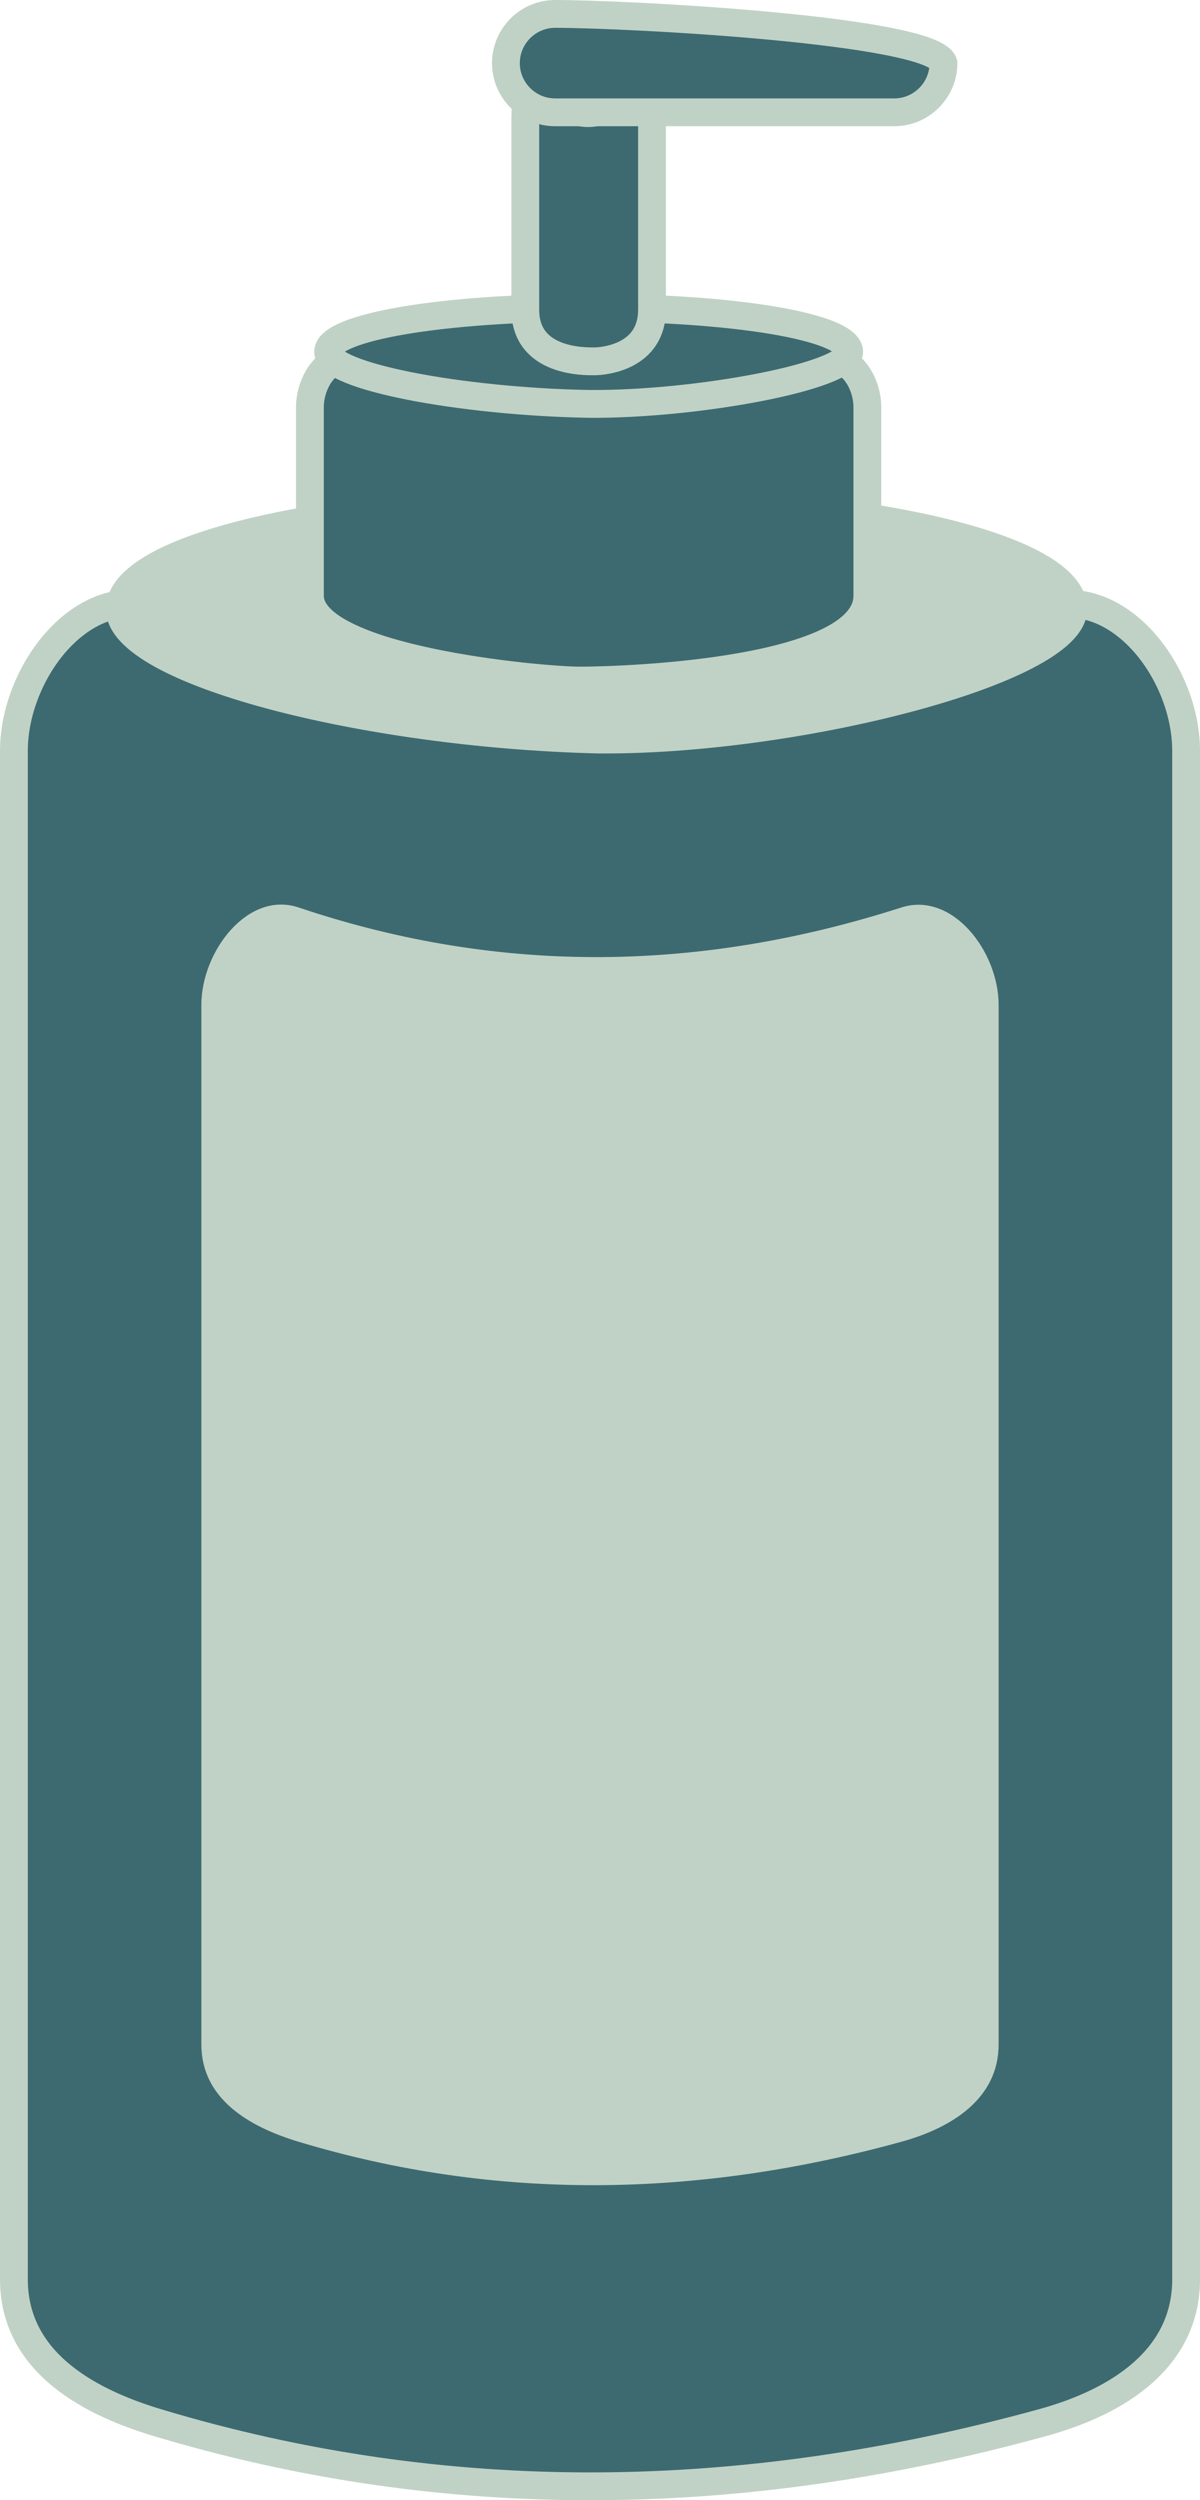 <?xml version="1.0" encoding="UTF-8"?>
<!DOCTYPE svg PUBLIC "-//W3C//DTD SVG 1.1//EN" "http://www.w3.org/Graphics/SVG/1.1/DTD/svg11.dtd">
<!-- Creator: CorelDRAW -->
<svg xmlns="http://www.w3.org/2000/svg" xml:space="preserve" width="15.226mm" height="31.697mm" version="1.1" style="shape-rendering:geometricPrecision; text-rendering:geometricPrecision; image-rendering:optimizeQuality; fill-rule:evenodd; clip-rule:evenodd"
viewBox="0 0 574.97 1196.96"
 xmlns:xlink="http://www.w3.org/1999/xlink"
 xmlns:xodm="http://www.corel.com/coreldraw/odm/2003">
 <defs>
  <style type="text/css">
   <![CDATA[
    .str0 {stroke:#C0D2C6;stroke-width:13.32;stroke-miterlimit:22.926}
    .fil0 {fill:#3D6A70}
    .fil1 {fill:#C0D2C6}
   ]]>
  </style>
 </defs>
 <g id="Camada_x0020_1">
  <path class="fil0 str0" d="M75.22 290.96c144.55,48.61 285.8,44.47 424.54,0 35.91,-11.51 68.56,30.85 68.56,68.56l0 731.69c0,37.71 -32.2,58.54 -68.56,68.56 -144.35,39.75 -286.01,41.69 -424.54,0 -36.11,-10.87 -68.56,-30.85 -68.56,-68.56l0 -731.69c0,-37.71 32.82,-80.58 68.56,-68.56z"/>
  <path class="fil1 str0" d="M286.22 238.68c130.5,0 228.07,23.7 228.07,52.92 0,29.23 -133.41,63.39 -228.07,62.44 -113.33,-2.84 -228.82,-33.21 -228.82,-62.44 0,-29.23 98.32,-52.92 228.82,-52.92z"/>
  <path class="fil0 str0" d="M166.97 172.87c72.64,23.46 149.06,25.14 230.15,0 9.7,-3.01 18.47,9.91 18.47,22.02l0 90.33c0,36.5 -115.46,40.61 -137.62,40.61 -19.16,0 -129.48,-10.03 -129.48,-40.61l0 -90.33c0,-12.11 8.8,-25.14 18.47,-22.02z"/>
  <path class="fil0 str0" d="M282.25 147.31c71.31,0 124.62,9.46 124.62,21.13 0,11.67 -72.89,25.31 -124.62,24.93 -61.92,-1.14 -125.03,-13.26 -125.03,-24.93 0,-11.67 53.73,-21.13 125.03,-21.13z"/>
  <path class="fil0 str0" d="M255.89 35.92c16.51,23.47 33.88,25.15 52.32,0 2.21,-3.01 4.2,9.91 4.2,22.02l0 90.33c0,22.46 -22.68,24.72 -27.72,24.72 -4.35,0 -33,0.58 -33,-24.72l0 -90.33c0,-12.11 2,-25.14 4.2,-22.02z"/>
  <path class="fil0 str0" d="M265.95 6.66c35.64,0 180.91,7.74 186.11,23.56l0 0c0,12.95 -10.6,23.55 -23.55,23.55l-162.56 0c-12.96,0 -23.55,-10.6 -23.55,-23.55l0 0c0,-12.96 10.6,-23.56 23.55,-23.56z"/>
  <path class="fil1" d="M143.11 434.46c98.32,33.06 194.39,30.24 288.74,0 24.42,-7.83 46.63,20.98 46.63,46.63l0 497.65c0,25.64 -21.9,39.82 -46.63,46.63 -98.18,27.04 -194.52,28.36 -288.74,0 -24.56,-7.39 -46.63,-20.98 -46.63,-46.63l0 -497.65c0,-25.64 22.32,-54.8 46.63,-46.63z"/>
 </g>
</svg>
